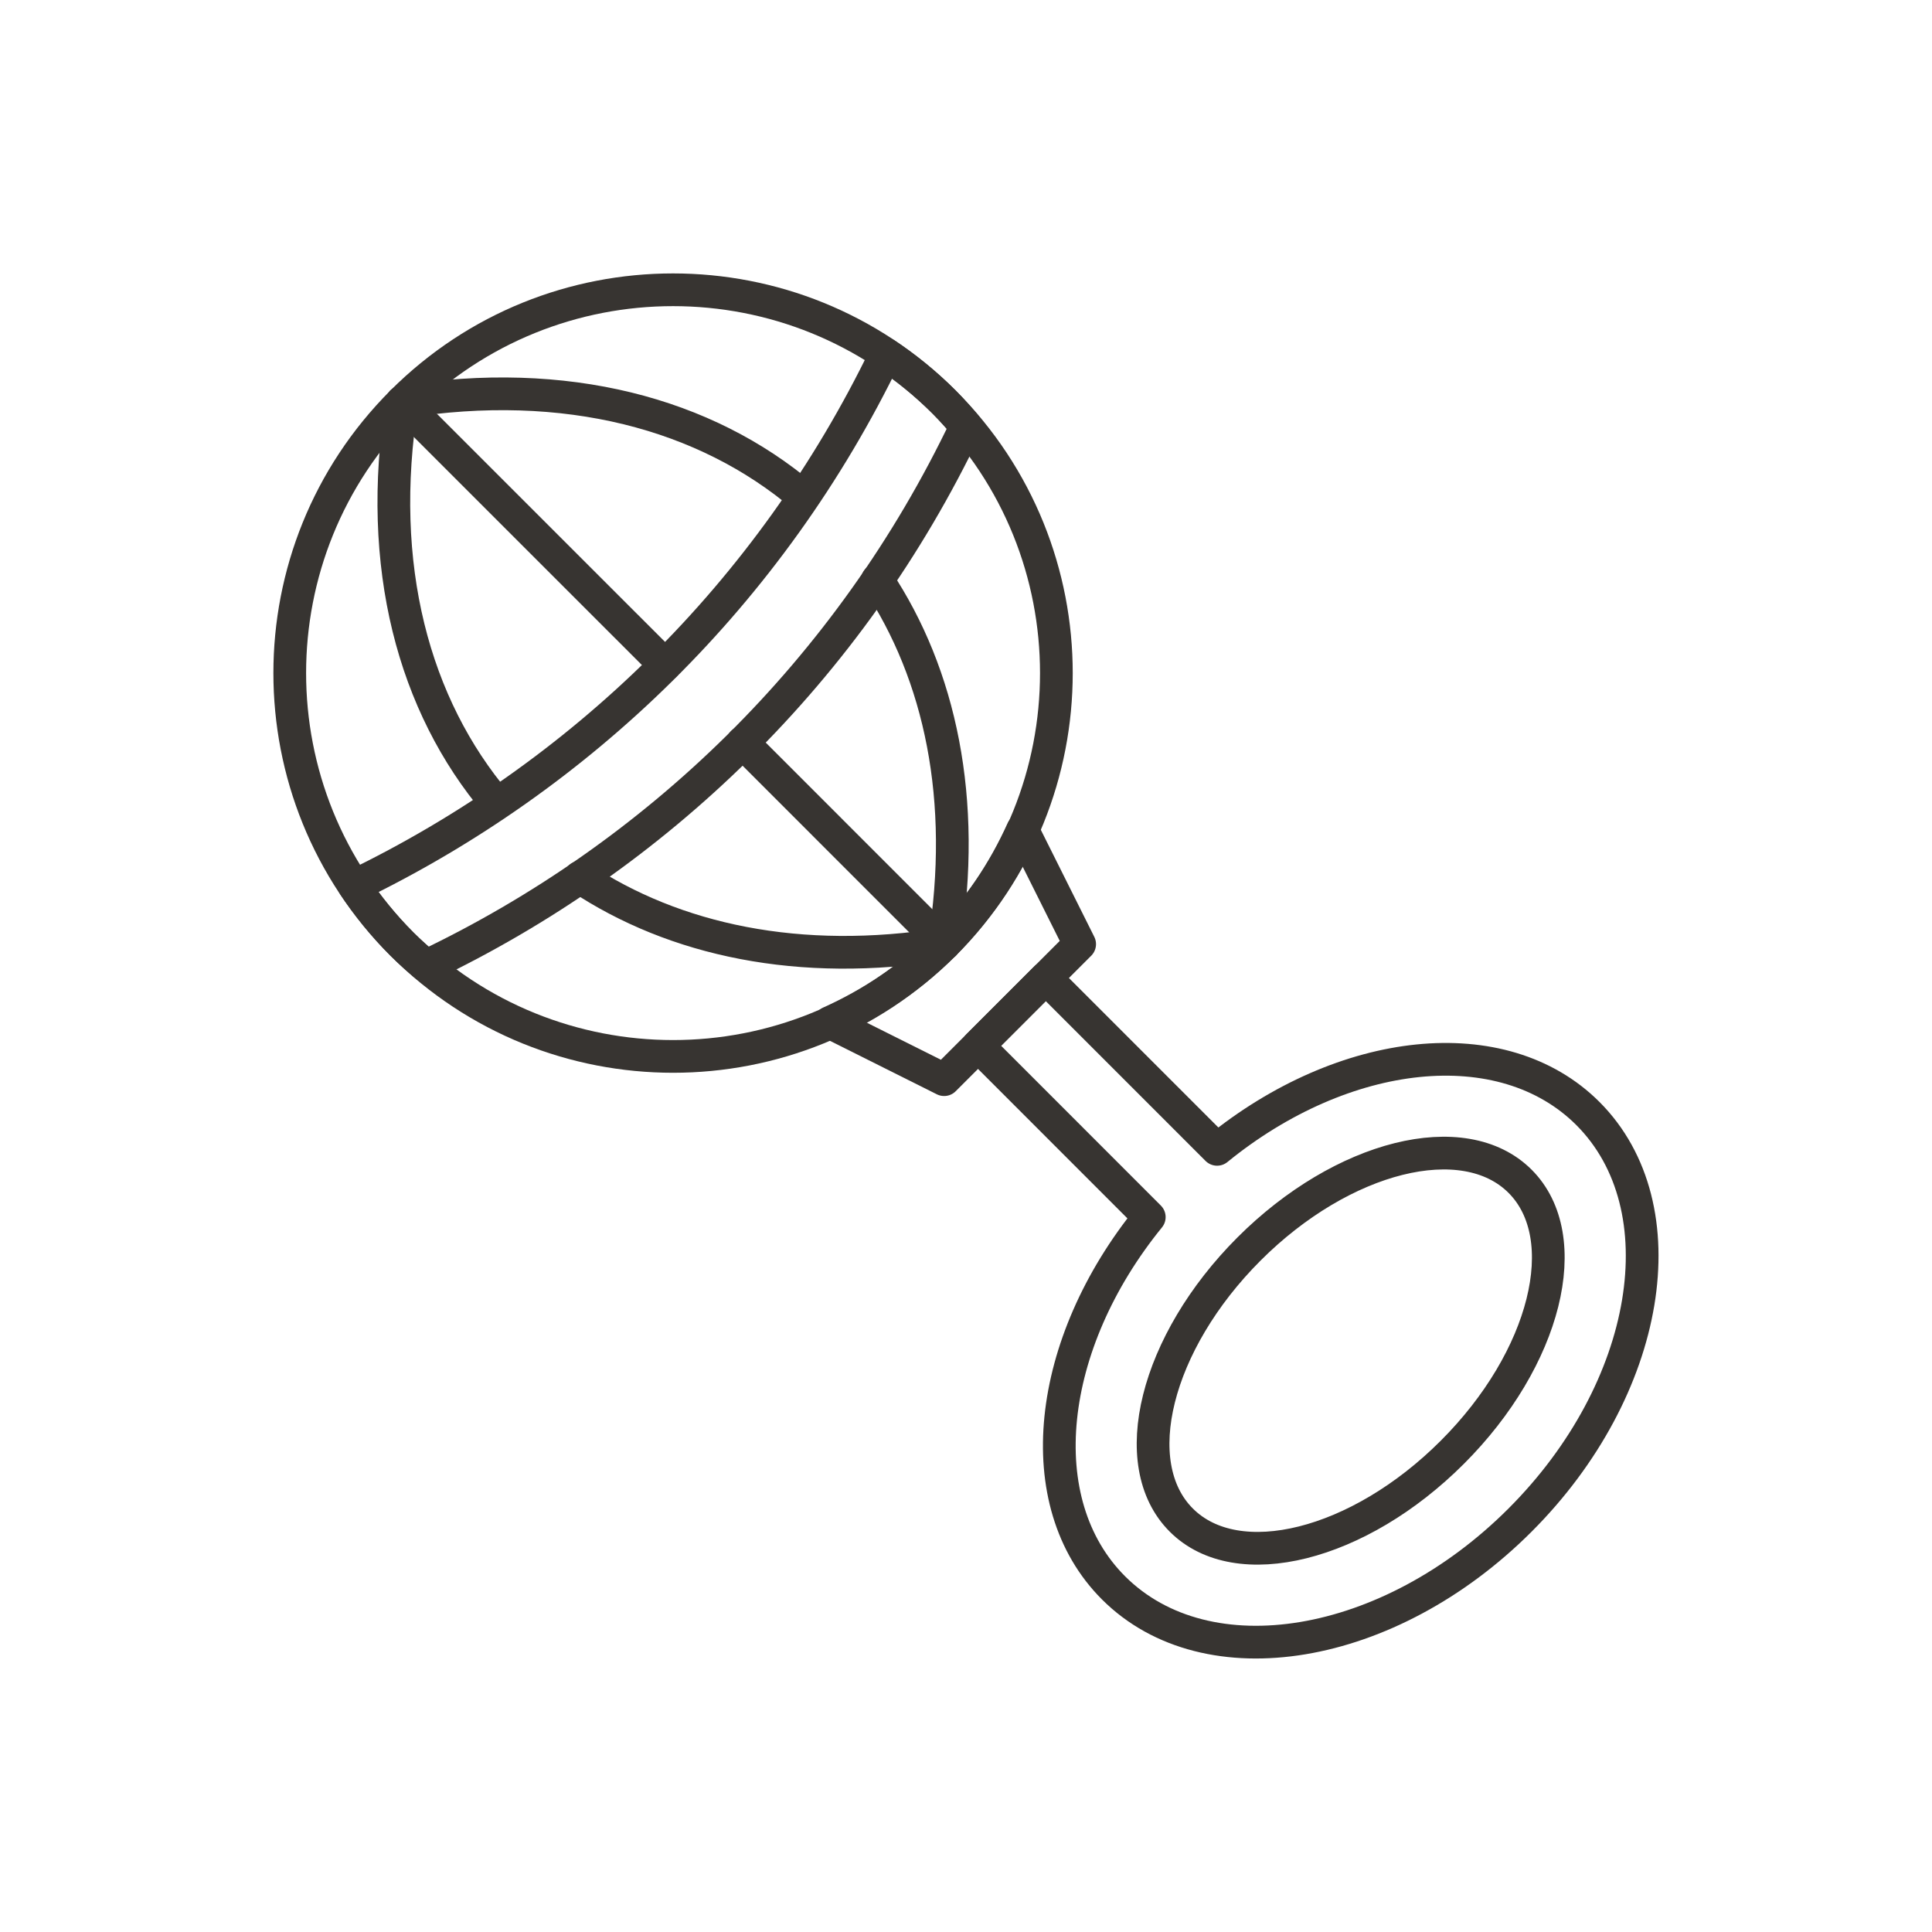 <?xml version="1.0" encoding="utf-8"?>
<!-- Generator: Adobe Illustrator 16.0.0, SVG Export Plug-In . SVG Version: 6.00 Build 0)  -->
<!DOCTYPE svg PUBLIC "-//W3C//DTD SVG 1.0//EN" "http://www.w3.org/TR/2001/REC-SVG-20010904/DTD/svg10.dtd">
<svg version="1.0" id="Layer_1" xmlns="http://www.w3.org/2000/svg" xmlns:xlink="http://www.w3.org/1999/xlink" x="0px" y="0px"
	 width="708.66px" height="708.66px" viewBox="0 0 708.66 708.66" enable-background="new 0 0 708.66 708.66" xml:space="preserve">
<g>
	<path fill="none" stroke="#373431" stroke-width="12" stroke-linecap="round" stroke-linejoin="round" stroke-miterlimit="10" d="
		M346.311,147.481c54.907,54.913,54.882,143.92,0,198.833c-54.907,54.907-143.92,54.907-198.851,0
		c-54.907-54.913-54.907-143.938,0-198.857C202.366,92.568,291.404,92.568,346.311,147.481z"/>
	<path fill="none" stroke="#373431" stroke-width="12" stroke-linecap="round" stroke-linejoin="round" stroke-miterlimit="10" d="
		M129.93,324.921c5.054,7.544,10.864,14.728,17.529,21.393c2.856,2.838,5.835,5.469,8.887,8.02
		c84.154-40.148,155.248-108.227,197.997-197.96c-2.563-3.027-5.2-6.036-8.032-8.893c-6.665-6.665-13.843-12.47-21.387-17.529
		C282.42,217.995,212.572,284.956,129.93,324.921z"/>
	<path fill="none" stroke="#373431" stroke-width="12" stroke-linecap="round" stroke-linejoin="round" stroke-miterlimit="10" d="
		M182.103,294.605c-30.322-35.852-44.238-86.992-34.643-147.148C137.865,207.613,151.781,258.753,182.103,294.605z"/>
	<path fill="none" stroke="#373431" stroke-width="12" stroke-linecap="round" stroke-linejoin="round" stroke-miterlimit="10" d="
		M346.311,346.314c-52.954,8.44-98.876-1.404-133.617-24.518C247.434,344.91,293.357,354.754,346.311,346.314z"/>
	<path fill="none" stroke="#373431" stroke-width="12" stroke-linecap="round" stroke-linejoin="round" stroke-miterlimit="10" d="
		M346.311,346.314c8.471-52.954-1.392-98.864-24.487-133.593C344.919,247.45,354.782,293.36,346.311,346.314z"/>
	<path fill="none" stroke="#373431" stroke-width="12" stroke-linecap="round" stroke-linejoin="round" stroke-miterlimit="10" d="
		M294.602,182.076c-35.84-30.322-86.962-44.214-147.118-34.619C207.64,137.862,258.762,151.753,294.602,182.076z"/>
	<path fill="none" stroke="#373431" stroke-width="12" stroke-linecap="round" stroke-linejoin="round" stroke-miterlimit="10" d="
		M243.919,243.916l-96.459-96.44L243.919,243.916z"/>
	<path fill="none" stroke="#373431" stroke-width="12" stroke-linecap="round" stroke-linejoin="round" stroke-miterlimit="10" d="
		M272.385,272.382l73.925,73.932L272.385,272.382z"/>
	<path fill="none" stroke="#373431" stroke-width="12" stroke-linecap="round" stroke-linejoin="round" stroke-miterlimit="10" d="
		M346.311,346.314c-12.476,12.439-26.758,21.936-41.919,28.735l41.919,20.972l49.707-49.707l-20.947-41.932
		C368.234,319.556,358.762,333.826,346.311,346.314z"/>
	<path fill="none" stroke="#373431" stroke-width="12" stroke-linecap="round" stroke-linejoin="round" stroke-miterlimit="10" d="
		M446.432,421.582l-62.842-62.854l-24.854,24.865l62.817,62.842c-37.793,46.459-44.434,104.687-13.11,135.997
		c34.326,34.302,101.098,23.169,149.119-24.865c48.047-48.047,59.18-114.794,24.879-149.132
		C551.118,377.148,492.891,383.74,446.432,421.582z M532.711,532.702c-34.302,34.325-78.833,45.471-99.413,24.865
		c-20.605-20.593-9.473-65.124,24.854-99.45c34.325-34.301,78.832-45.397,99.412-24.829
		C578.169,453.894,567.061,498.388,532.711,532.702z"/>
</g>
</svg>
